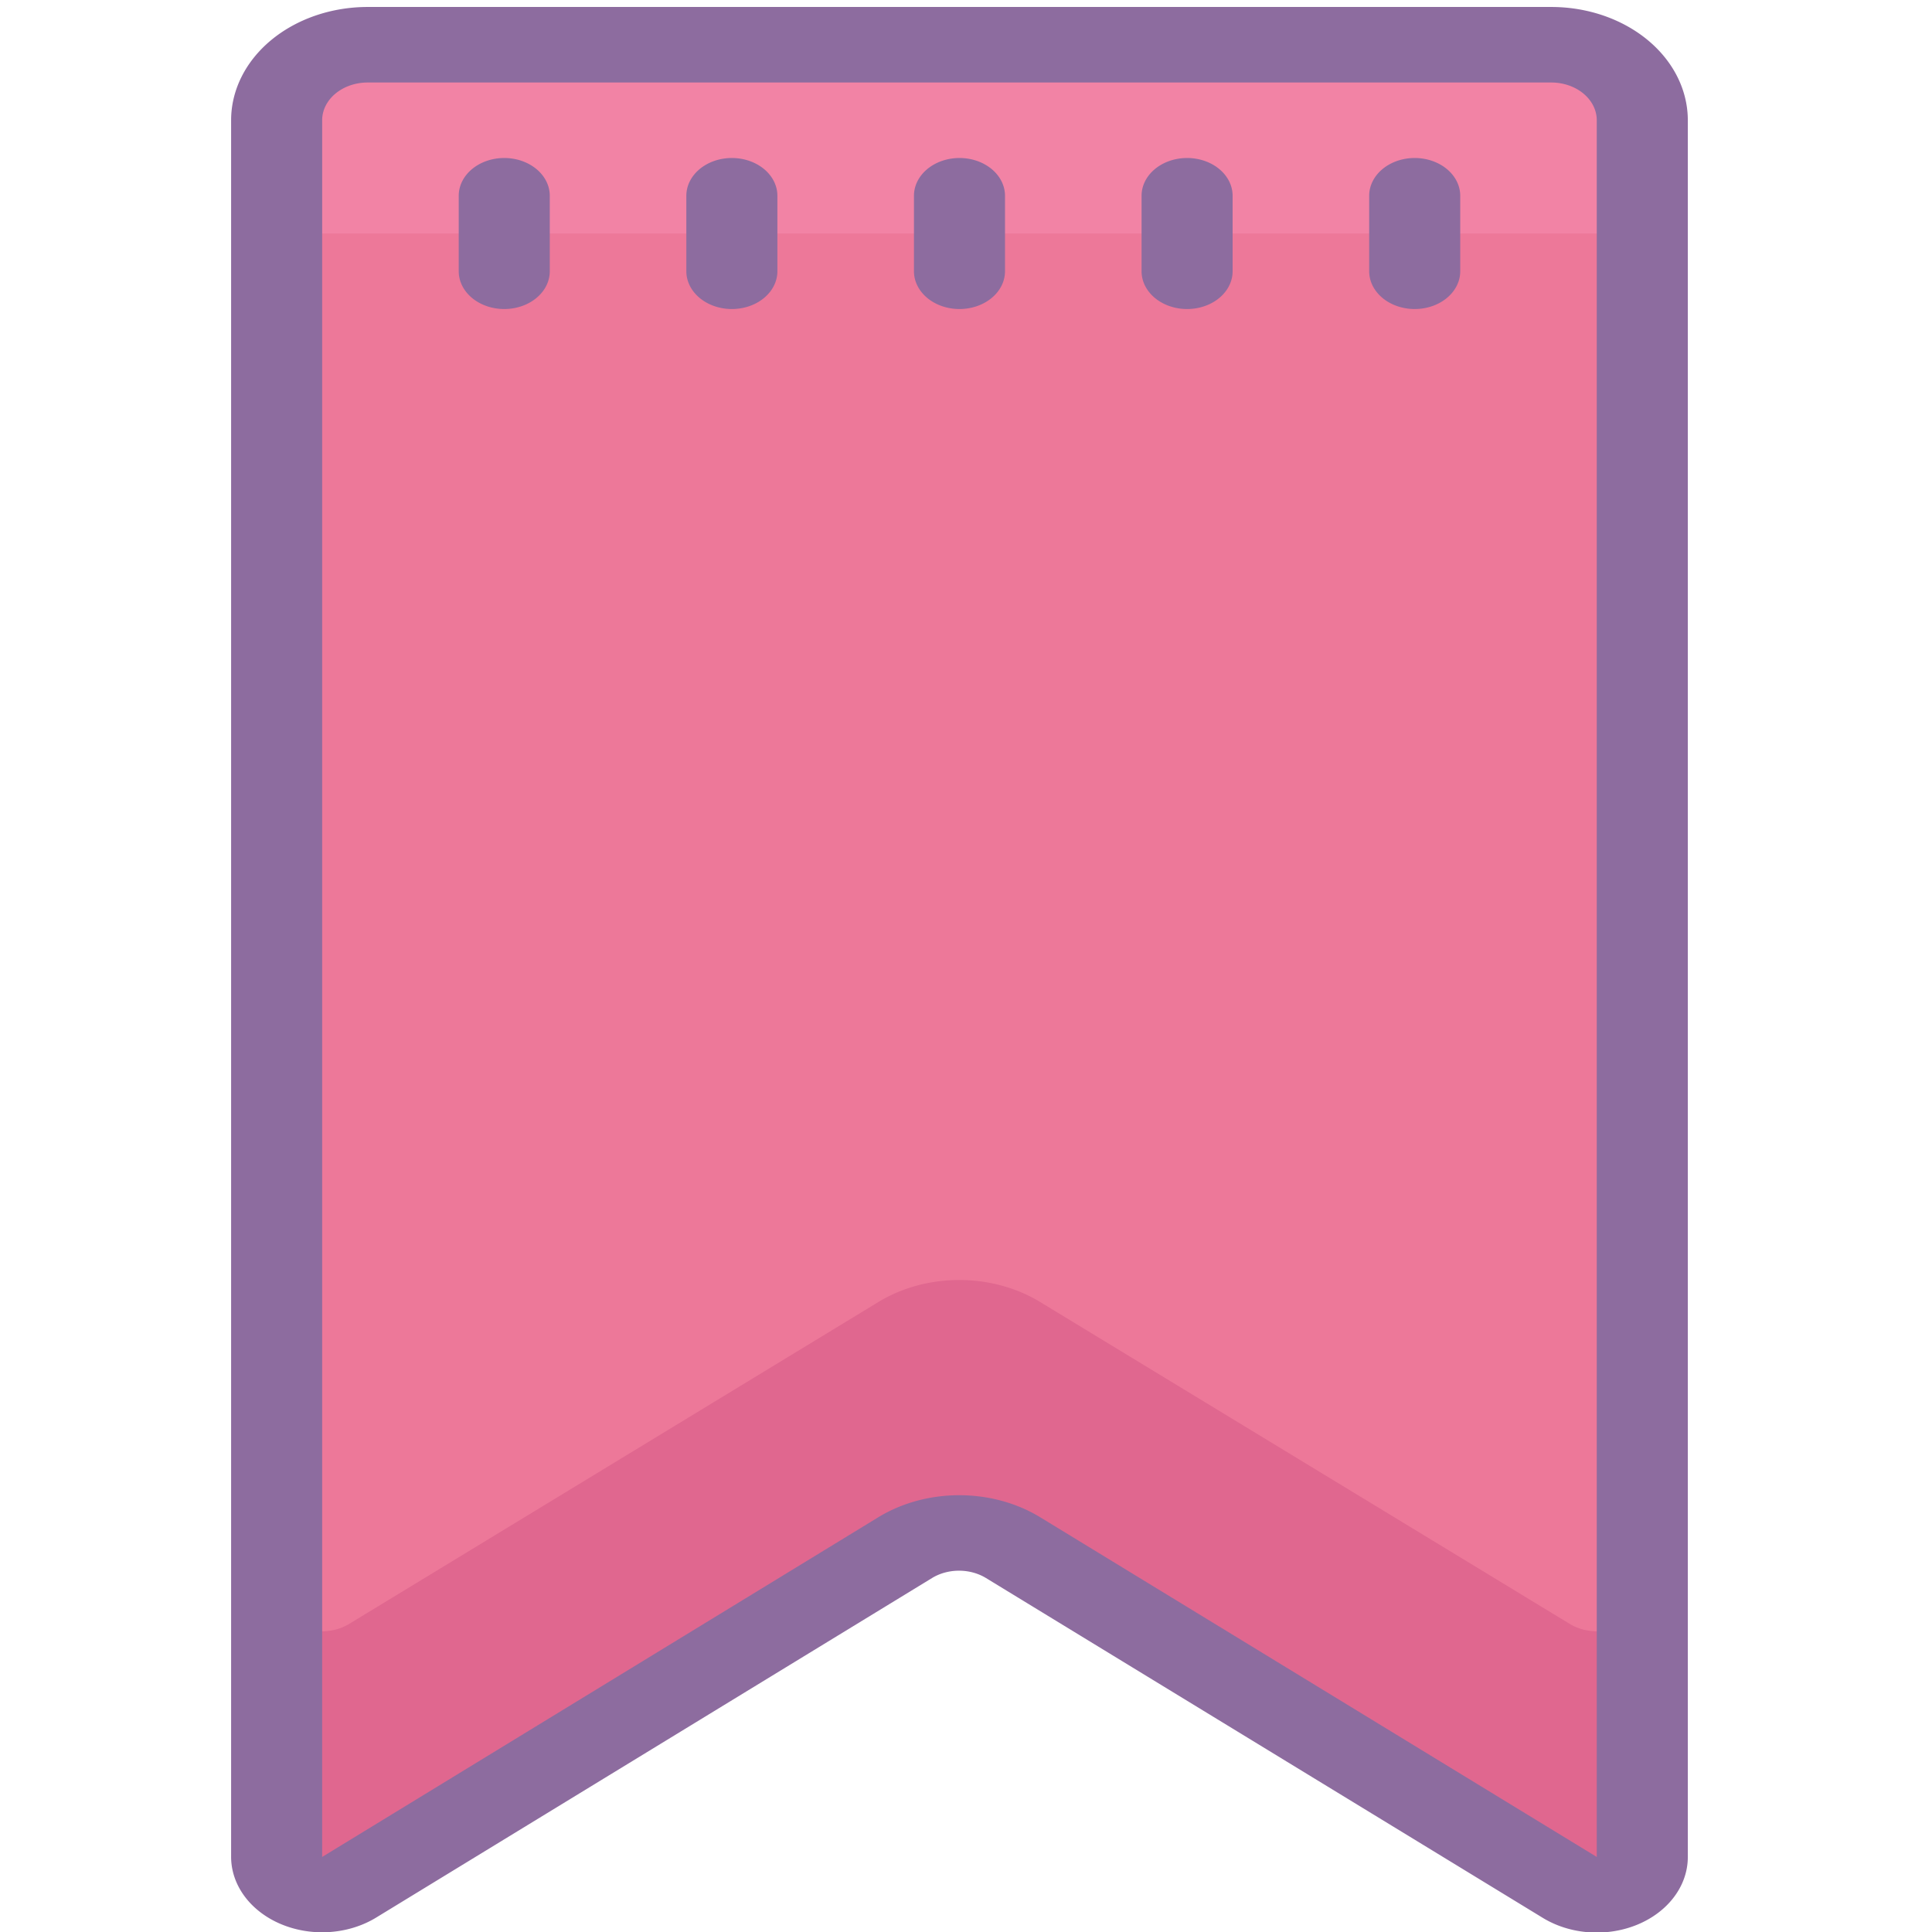 <?xml version="1.0" encoding="UTF-8" standalone="no"?>
<svg
   viewBox="0 0 64 64"
   width="64px"
   height="64px"
   version="1.1"
   id="svg5"
   sodipodi:docname="bookmark.svg"
   inkscape:version="1.3.2 (091e20e, 2023-11-25, custom)"
   xmlns:inkscape="http://www.inkscape.org/namespaces/inkscape"
   xmlns:sodipodi="http://sodipodi.sourceforge.net/DTD/sodipodi-0.dtd"
   xmlns="http://www.w3.org/2000/svg"
   xmlns:svg="http://www.w3.org/2000/svg">
  <defs
     id="defs5"/>
  <sodipodi:namedview
     id="namedview5"
     pagecolor="#ffffff"
     bordercolor="#000000"
     borderopacity="0.25"
     inkscape:showpageshadow="2"
     inkscape:pageopacity="0.0"
     inkscape:pagecheckerboard="0"
     inkscape:deskcolor="#d1d1d1"
     inkscape:zoom="12.828125"
     inkscape:cx="32"
     inkscape:cy="31.610231"
     inkscape:window-width="1920"
     inkscape:window-height="1017"
     inkscape:window-x="-8"
     inkscape:window-y="-8"
     inkscape:window-maximized="1"
     inkscape:current-layer="svg5"/>
  <path
     fill="#ed7899"
     d="M 52.006,62.552 32.673,50.796 a 1.508,1.251 0 0 0 -1.779,0 L 11.562,62.552 A 1.508,1.251 0 0 1 9.164,61.514 V 2.733 A 1.508,1.251 0 0 1 10.672,1.482 h 42.223 a 1.508,1.251 0 0 1 1.508,1.251 V 61.514 a 1.508,1.251 0 0 1 -2.398,1.038 z"
     id="path1"
     style="stroke-width:1.373"/>
  <path
     fill="#e0678f"
     d="M 52.006,53.797 34.453,43.129 a 4.524,3.752 0 0 0 -5.353,0 L 11.562,53.797 a 1.508,1.251 0 0 1 -2.398,-1.038 v 8.755 a 1.508,1.251 0 0 0 2.398,1.013 L 30.894,50.771 a 1.508,1.251 0 0 1 1.779,0 l 19.332,11.756 a 1.508,1.251 0 0 0 2.398,-1.013 v -8.755 a 1.508,1.251 0 0 1 -2.398,1.038 z"
     id="path2"
     style="stroke-width:1.373"/>
  <path
     fill="#f283a5"
     d="M 52.895,1.482 H 10.672 A 1.508,1.251 0 0 0 9.164,2.733 V 8.986 A 1.508,1.251 0 0 1 10.672,7.735 h 42.223 a 1.508,1.251 0 0 1 1.508,1.251 V 2.733 a 1.508,1.251 0 0 0 -1.508,-1.251 z"
     id="path3"
     style="stroke-width:1.373"/>
  <path
     fill="#8d6c9f"
     d="M 51.387,0.231 H 12.18 A 4.524,3.752 0 0 0 7.656,3.983 V 61.514 a 3.016,2.501 0 0 0 4.795,2.014 l 18.428,-11.256 a 1.508,1.251 0 0 1 1.779,0 l 18.443,11.256 a 3.016,2.501 0 0 0 4.81,-2.014 V 3.983 A 4.524,3.752 0 0 0 51.387,0.231 Z M 52.895,61.514 34.453,50.258 a 4.524,3.752 0 0 0 -5.353,0 L 10.672,61.514 V 3.983 A 1.508,1.251 0 0 1 12.18,2.733 h 39.207 a 1.508,1.251 0 0 1 1.508,1.251 z"
     id="path4"
     style="stroke-width:1.373"/>
  <path
     fill="#8d6c9f"
     d="m 39.324,5.234 a 1.508,1.251 0 0 0 -1.508,1.251 v 2.501 a 1.508,1.251 0 0 0 3.016,0 V 6.485 A 1.508,1.251 0 0 0 39.324,5.234 Z m 7.54,0 a 1.508,1.251 0 0 0 -1.508,1.251 v 2.501 a 1.508,1.251 0 0 0 3.016,0 V 6.485 a 1.508,1.251 0 0 0 -1.508,-1.251 z m -30.16,0 a 1.508,1.251 0 0 0 -1.508,1.251 v 2.501 a 1.508,1.251 0 0 0 3.016,0 V 6.485 A 1.508,1.251 0 0 0 16.704,5.234 Z m 7.54,0 a 1.508,1.251 0 0 0 -1.508,1.251 v 2.501 a 1.508,1.251 0 0 0 3.016,0 V 6.485 A 1.508,1.251 0 0 0 24.244,5.234 Z m 7.54,0 a 1.508,1.251 0 0 0 -1.508,1.251 v 2.501 a 1.508,1.251 0 0 0 3.016,0 V 6.485 A 1.508,1.251 0 0 0 31.784,5.234 Z"
     id="path5"
     style="stroke-width:1.373"/>
</svg>

